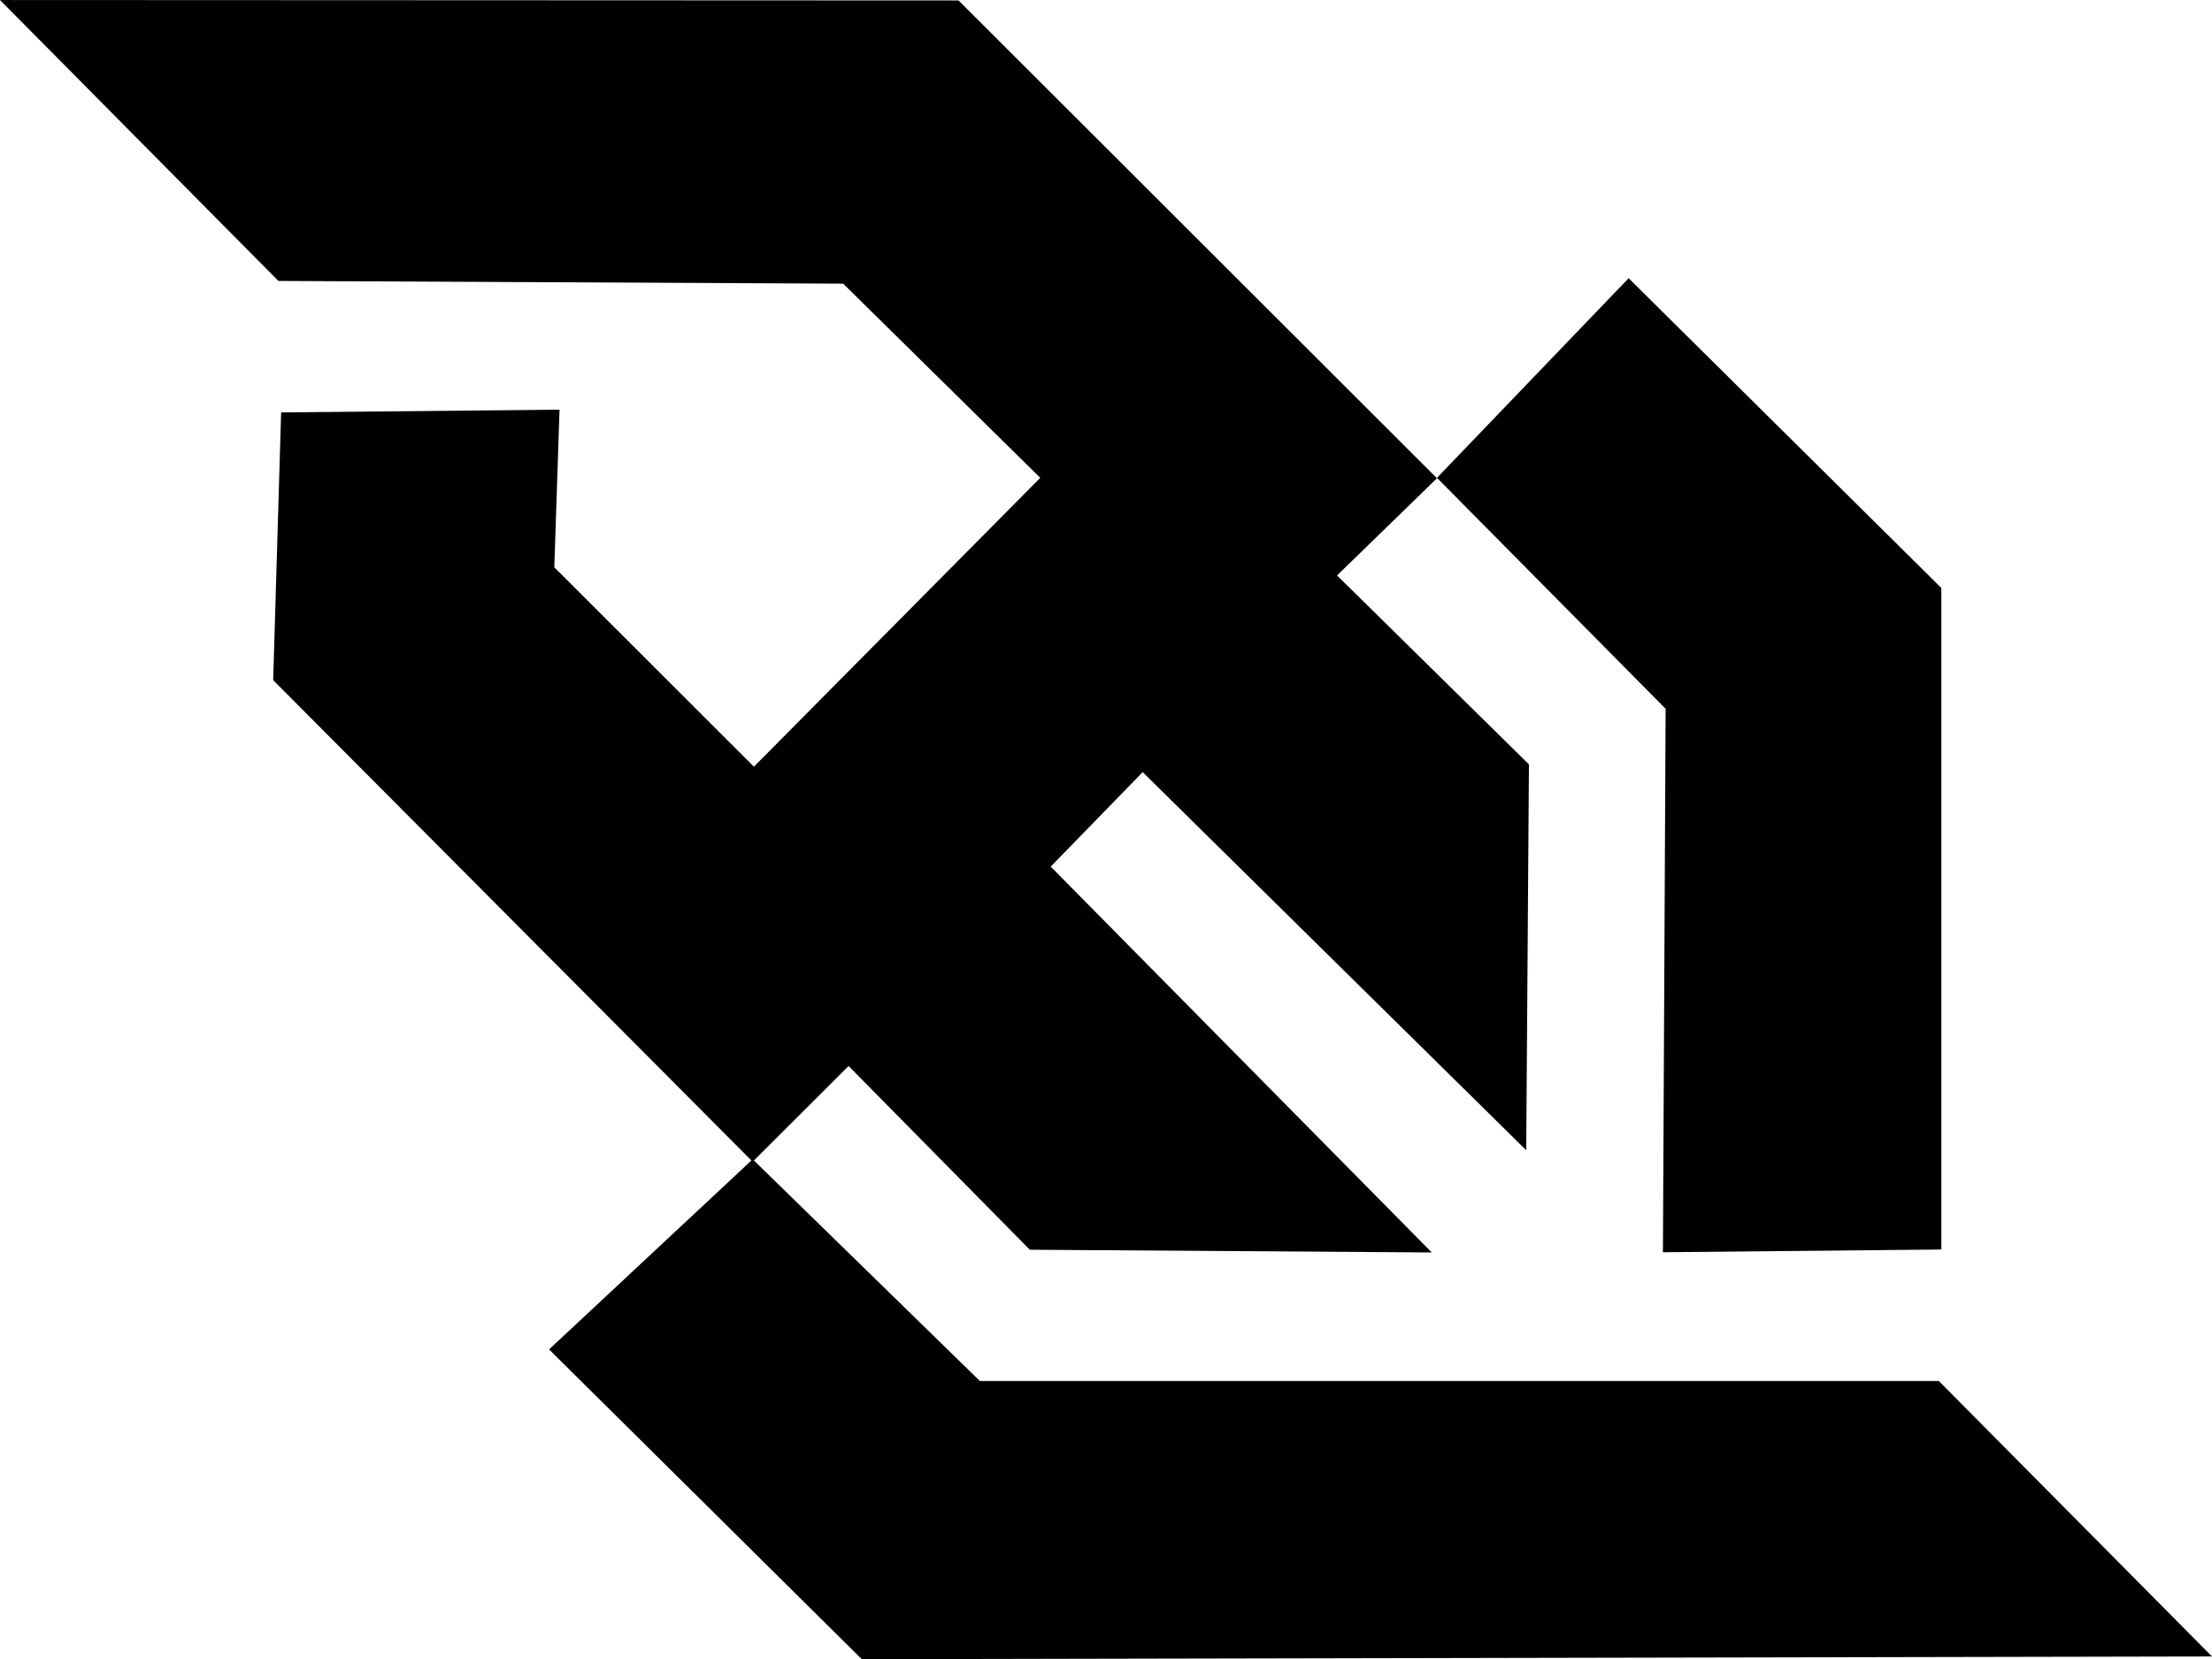 <?xml version="1.0" encoding="UTF-8" standalone="no"?>
<!-- Created with Inkscape (http://www.inkscape.org/) -->

<svg
   xmlns:dc="http://purl.org/dc/elements/1.1/"
   xmlns:cc="http://creativecommons.org/ns#"
   xmlns:rdf="http://www.w3.org/1999/02/22-rdf-syntax-ns#"
   xmlns:svg="http://www.w3.org/2000/svg"
   xmlns="http://www.w3.org/2000/svg"
   xmlns:sodipodi="http://sodipodi.sourceforge.net/DTD/sodipodi-0.dtd"
   xmlns:inkscape="http://www.inkscape.org/namespaces/inkscape"
   width="40"
   height="30"
   viewBox="0 0 10.583 7.937"
   version="1.1"
   id="svg8"
   inkscape:version="0.92.4 (5da689c313, 2019-01-14)"
   sodipodi:docname="websocket.svg">
  <defs
     id="defs2" />
  <sodipodi:namedview
     id="base"
     pagecolor="#ffffff"
     bordercolor="#666666"
     borderopacity="1.0"
     inkscape:pageopacity="0.0"
     inkscape:pageshadow="2"
     inkscape:zoom="27.5"
     inkscape:cx="20"
     inkscape:cy="15"
     inkscape:document-units="mm"
     inkscape:current-layer="layer1"
     showgrid="false"
     showguides="true"
     inkscape:guide-bbox="true"
     units="px"
     inkscape:window-width="1918"
     inkscape:window-height="1038"
     inkscape:window-x="0"
     inkscape:window-y="20"
     inkscape:window-maximized="1">
    <sodipodi:guide
       position="36.668,208.987"
       orientation="0,1"
       id="guide831"
       inkscape:locked="false" />
  </sodipodi:namedview>
  <g
     inkscape:label="Calque 1"
     inkscape:groupmode="layer"
     id="layer1"
     transform="translate(0,-289.062)">
    <path
       style="fill:#000000;fill-opacity:1;stroke:none;stroke-width:0.022px;stroke-linecap:butt;stroke-linejoin:miter;stroke-opacity:1"
       d="m 0,289.062 1.332,1.344 2.702,0.013 0.943,0.929 -1.37,1.382 -0.955,-0.954 0.025,-0.754 -1.332,0.013 -0.038,1.281 2.288,2.298 -0.968,0.904 L 4.123,297 10.583,296.987 9.276,295.669 H 4.688 l -1.081,-1.055 0.453,-0.452 0.867,0.879 1.923,0.013 -1.823,-1.846 0.44,-0.452 1.835,1.809 0.013,-1.846 -0.918,-0.904 0.478,-0.465 -2.289,-2.286 z m 6.875,2.286 1.094,1.105 -0.013,2.6 1.332,-0.013 v -3.165 l -1.496,-1.482 z"
       id="path826"
       inkscape:connector-curvature="0"
       sodipodi:nodetypes="cccccccccccccccccccccccccccccccccc" />
  </g>
</svg>
